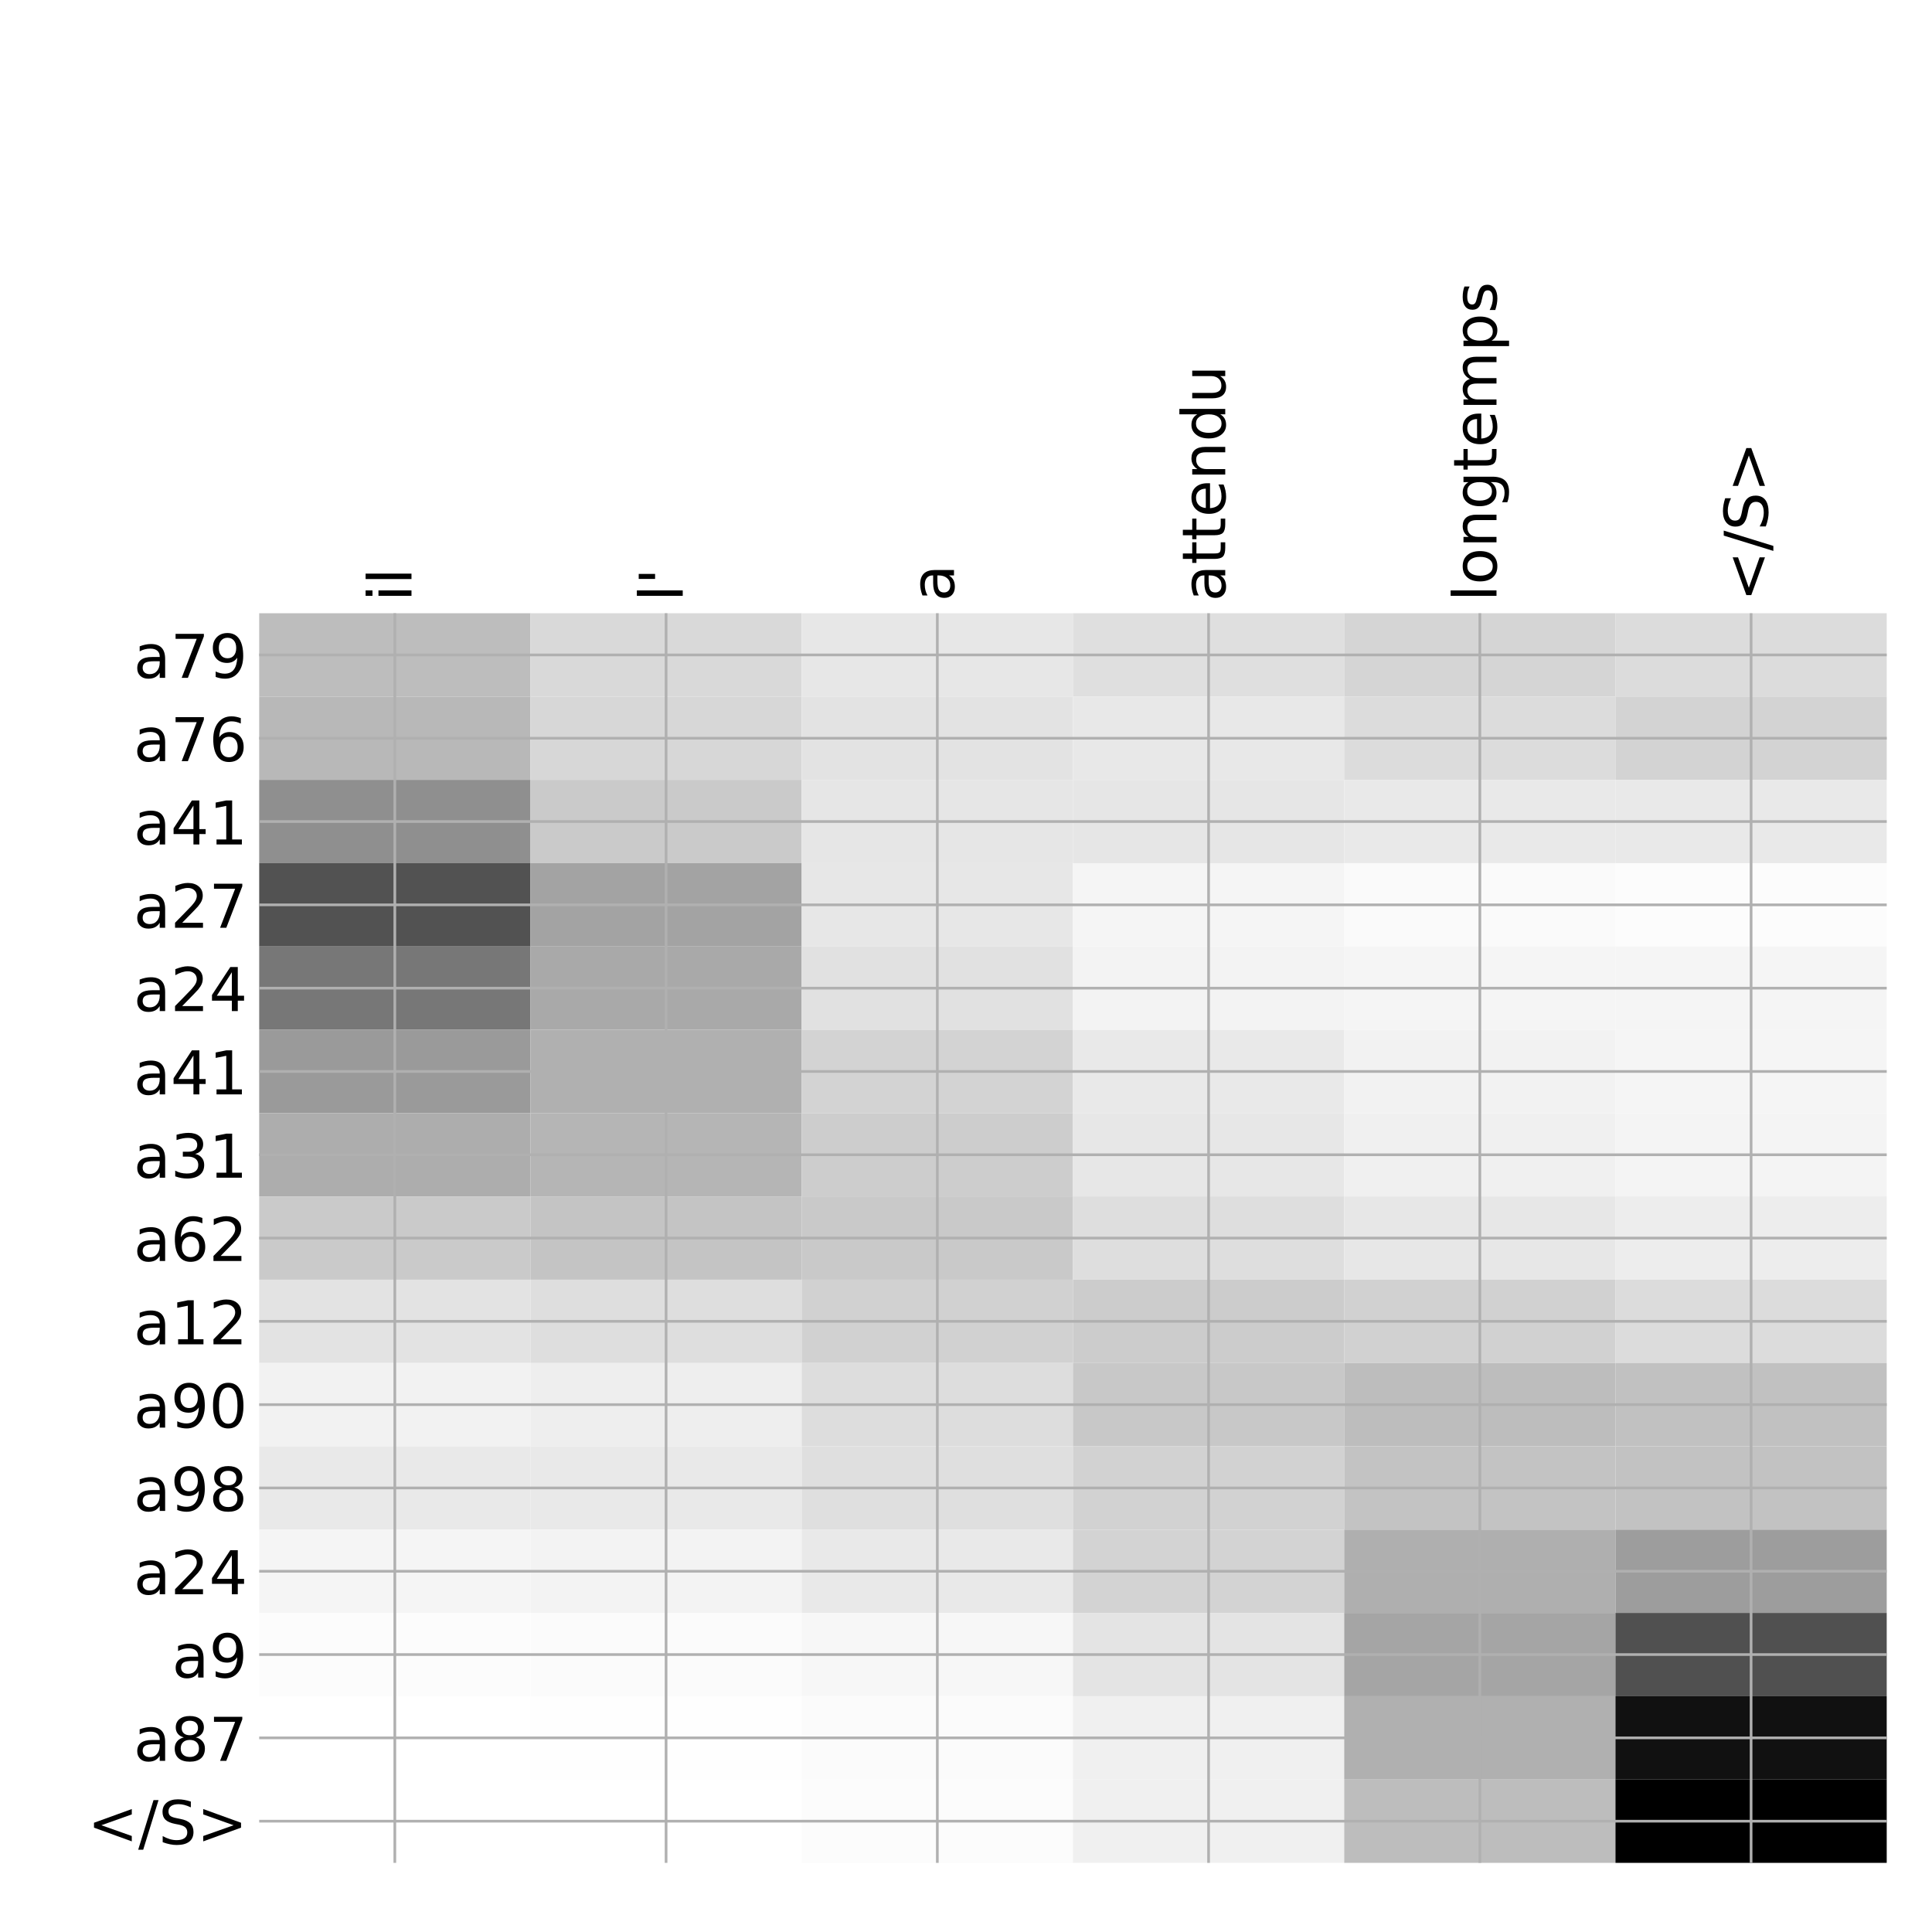 <?xml version="1.0" encoding="utf-8" standalone="no"?>
<!DOCTYPE svg PUBLIC "-//W3C//DTD SVG 1.1//EN"
  "http://www.w3.org/Graphics/SVG/1.1/DTD/svg11.dtd">
<!-- Created with matplotlib (http://matplotlib.org/) -->
<svg height="576pt" version="1.1" viewBox="0 0 576 576" width="576pt" xmlns="http://www.w3.org/2000/svg" xmlns:xlink="http://www.w3.org/1999/xlink">
 <defs>
  <style type="text/css">
*{stroke-linecap:butt;stroke-linejoin:round;}
  </style>
 </defs>
 <g id="figure_1">
  <g id="patch_1">
   <path d="M 0 576 
L 576 576 
L 576 0 
L 0 0 
z
" style="fill:#ffffff;"/>
  </g>
  <g id="axes_1">
   <g id="PolyCollection_1">
    <path clip-path="url(#p2b44bd3d62)" d="M 77.275 182.833 
L 77.275 207.67 
L 158.146 207.67 
L 158.146 182.833 
L 77.275 182.833 
z
" style="fill:#bdbdbd;"/>
    <path clip-path="url(#p2b44bd3d62)" d="M 158.146 182.833 
L 158.146 207.67 
L 239.017 207.67 
L 239.017 182.833 
L 158.146 182.833 
z
" style="fill:#d9d9d9;"/>
    <path clip-path="url(#p2b44bd3d62)" d="M 239.017 182.833 
L 239.017 207.67 
L 319.887 207.67 
L 319.887 182.833 
L 239.017 182.833 
z
" style="fill:#e7e7e7;"/>
    <path clip-path="url(#p2b44bd3d62)" d="M 319.887 182.833 
L 319.887 207.67 
L 400.758 207.67 
L 400.758 182.833 
L 319.887 182.833 
z
" style="fill:#dfdfdf;"/>
    <path clip-path="url(#p2b44bd3d62)" d="M 400.758 182.833 
L 400.758 207.67 
L 481.629 207.67 
L 481.629 182.833 
L 400.758 182.833 
z
" style="fill:#d5d5d5;"/>
    <path clip-path="url(#p2b44bd3d62)" d="M 481.629 182.833 
L 481.629 207.67 
L 562.5 207.67 
L 562.5 182.833 
L 481.629 182.833 
z
" style="fill:#dcdcdc;"/>
    <path clip-path="url(#p2b44bd3d62)" d="M 77.275 207.67 
L 77.275 232.507 
L 158.146 232.507 
L 158.146 207.67 
L 77.275 207.67 
z
" style="fill:#b8b8b8;"/>
    <path clip-path="url(#p2b44bd3d62)" d="M 158.146 207.67 
L 158.146 232.507 
L 239.017 232.507 
L 239.017 207.67 
L 158.146 207.67 
z
" style="fill:#d7d7d7;"/>
    <path clip-path="url(#p2b44bd3d62)" d="M 239.017 207.67 
L 239.017 232.507 
L 319.887 232.507 
L 319.887 207.67 
L 239.017 207.67 
z
" style="fill:#e3e3e3;"/>
    <path clip-path="url(#p2b44bd3d62)" d="M 319.887 207.67 
L 319.887 232.507 
L 400.758 232.507 
L 400.758 207.67 
L 319.887 207.67 
z
" style="fill:#e8e8e8;"/>
    <path clip-path="url(#p2b44bd3d62)" d="M 400.758 207.67 
L 400.758 232.507 
L 481.629 232.507 
L 481.629 207.67 
L 400.758 207.67 
z
" style="fill:#dcdcdc;"/>
    <path clip-path="url(#p2b44bd3d62)" d="M 481.629 207.67 
L 481.629 232.507 
L 562.5 232.507 
L 562.5 207.67 
L 481.629 207.67 
z
" style="fill:#d3d3d3;"/>
    <path clip-path="url(#p2b44bd3d62)" d="M 77.275 232.507 
L 77.275 257.343 
L 158.146 257.343 
L 158.146 232.507 
L 77.275 232.507 
z
" style="fill:#8f8f8f;"/>
    <path clip-path="url(#p2b44bd3d62)" d="M 158.146 232.507 
L 158.146 257.343 
L 239.017 257.343 
L 239.017 232.507 
L 158.146 232.507 
z
" style="fill:#cacaca;"/>
    <path clip-path="url(#p2b44bd3d62)" d="M 239.017 232.507 
L 239.017 257.343 
L 319.887 257.343 
L 319.887 232.507 
L 239.017 232.507 
z
" style="fill:#e6e6e6;"/>
    <path clip-path="url(#p2b44bd3d62)" d="M 319.887 232.507 
L 319.887 257.343 
L 400.758 257.343 
L 400.758 232.507 
L 319.887 232.507 
z
" style="fill:#e6e6e6;"/>
    <path clip-path="url(#p2b44bd3d62)" d="M 400.758 232.507 
L 400.758 257.343 
L 481.629 257.343 
L 481.629 232.507 
L 400.758 232.507 
z
" style="fill:#e9e9e9;"/>
    <path clip-path="url(#p2b44bd3d62)" d="M 481.629 232.507 
L 481.629 257.343 
L 562.5 257.343 
L 562.5 232.507 
L 481.629 232.507 
z
" style="fill:#e9e9e9;"/>
    <path clip-path="url(#p2b44bd3d62)" d="M 77.275 257.343 
L 77.275 282.18 
L 158.146 282.18 
L 158.146 257.343 
L 77.275 257.343 
z
" style="fill:#525252;"/>
    <path clip-path="url(#p2b44bd3d62)" d="M 158.146 257.343 
L 158.146 282.18 
L 239.017 282.18 
L 239.017 257.343 
L 158.146 257.343 
z
" style="fill:#a3a3a3;"/>
    <path clip-path="url(#p2b44bd3d62)" d="M 239.017 257.343 
L 239.017 282.18 
L 319.887 282.18 
L 319.887 257.343 
L 239.017 257.343 
z
" style="fill:#e7e7e7;"/>
    <path clip-path="url(#p2b44bd3d62)" d="M 319.887 257.343 
L 319.887 282.18 
L 400.758 282.18 
L 400.758 257.343 
L 319.887 257.343 
z
" style="fill:#f5f5f5;"/>
    <path clip-path="url(#p2b44bd3d62)" d="M 400.758 257.343 
L 400.758 282.18 
L 481.629 282.18 
L 481.629 257.343 
L 400.758 257.343 
z
" style="fill:#fafafa;"/>
    <path clip-path="url(#p2b44bd3d62)" d="M 481.629 257.343 
L 481.629 282.18 
L 562.5 282.18 
L 562.5 257.343 
L 481.629 257.343 
z
" style="fill:#fcfcfc;"/>
    <path clip-path="url(#p2b44bd3d62)" d="M 77.275 282.18 
L 77.275 307.017 
L 158.146 307.017 
L 158.146 282.18 
L 77.275 282.18 
z
" style="fill:#777777;"/>
    <path clip-path="url(#p2b44bd3d62)" d="M 158.146 282.18 
L 158.146 307.017 
L 239.017 307.017 
L 239.017 282.18 
L 158.146 282.18 
z
" style="fill:#a9a9a9;"/>
    <path clip-path="url(#p2b44bd3d62)" d="M 239.017 282.18 
L 239.017 307.017 
L 319.887 307.017 
L 319.887 282.18 
L 239.017 282.18 
z
" style="fill:#e1e1e1;"/>
    <path clip-path="url(#p2b44bd3d62)" d="M 319.887 282.18 
L 319.887 307.017 
L 400.758 307.017 
L 400.758 282.18 
L 319.887 282.18 
z
" style="fill:#f3f3f3;"/>
    <path clip-path="url(#p2b44bd3d62)" d="M 400.758 282.18 
L 400.758 307.017 
L 481.629 307.017 
L 481.629 282.18 
L 400.758 282.18 
z
" style="fill:#f5f5f5;"/>
    <path clip-path="url(#p2b44bd3d62)" d="M 481.629 282.18 
L 481.629 307.017 
L 562.5 307.017 
L 562.5 282.18 
L 481.629 282.18 
z
" style="fill:#f5f5f5;"/>
    <path clip-path="url(#p2b44bd3d62)" d="M 77.275 307.017 
L 77.275 331.854 
L 158.146 331.854 
L 158.146 307.017 
L 77.275 307.017 
z
" style="fill:#9a9a9a;"/>
    <path clip-path="url(#p2b44bd3d62)" d="M 158.146 307.017 
L 158.146 331.854 
L 239.017 331.854 
L 239.017 307.017 
L 158.146 307.017 
z
" style="fill:#b0b0b0;"/>
    <path clip-path="url(#p2b44bd3d62)" d="M 239.017 307.017 
L 239.017 331.854 
L 319.887 331.854 
L 319.887 307.017 
L 239.017 307.017 
z
" style="fill:#d3d3d3;"/>
    <path clip-path="url(#p2b44bd3d62)" d="M 319.887 307.017 
L 319.887 331.854 
L 400.758 331.854 
L 400.758 307.017 
L 319.887 307.017 
z
" style="fill:#e9e9e9;"/>
    <path clip-path="url(#p2b44bd3d62)" d="M 400.758 307.017 
L 400.758 331.854 
L 481.629 331.854 
L 481.629 307.017 
L 400.758 307.017 
z
" style="fill:#f2f2f2;"/>
    <path clip-path="url(#p2b44bd3d62)" d="M 481.629 307.017 
L 481.629 331.854 
L 562.5 331.854 
L 562.5 307.017 
L 481.629 307.017 
z
" style="fill:#f5f5f5;"/>
    <path clip-path="url(#p2b44bd3d62)" d="M 77.275 331.854 
L 77.275 356.69 
L 158.146 356.69 
L 158.146 331.854 
L 77.275 331.854 
z
" style="fill:#adadad;"/>
    <path clip-path="url(#p2b44bd3d62)" d="M 158.146 331.854 
L 158.146 356.69 
L 239.017 356.69 
L 239.017 331.854 
L 158.146 331.854 
z
" style="fill:#b5b5b5;"/>
    <path clip-path="url(#p2b44bd3d62)" d="M 239.017 331.854 
L 239.017 356.69 
L 319.887 356.69 
L 319.887 331.854 
L 239.017 331.854 
z
" style="fill:#cdcdcd;"/>
    <path clip-path="url(#p2b44bd3d62)" d="M 319.887 331.854 
L 319.887 356.69 
L 400.758 356.69 
L 400.758 331.854 
L 319.887 331.854 
z
" style="fill:#e7e7e7;"/>
    <path clip-path="url(#p2b44bd3d62)" d="M 400.758 331.854 
L 400.758 356.69 
L 481.629 356.69 
L 481.629 331.854 
L 400.758 331.854 
z
" style="fill:#f0f0f0;"/>
    <path clip-path="url(#p2b44bd3d62)" d="M 481.629 331.854 
L 481.629 356.69 
L 562.5 356.69 
L 562.5 331.854 
L 481.629 331.854 
z
" style="fill:#f4f4f4;"/>
    <path clip-path="url(#p2b44bd3d62)" d="M 77.275 356.69 
L 77.275 381.527 
L 158.146 381.527 
L 158.146 356.69 
L 77.275 356.69 
z
" style="fill:#cacaca;"/>
    <path clip-path="url(#p2b44bd3d62)" d="M 158.146 356.69 
L 158.146 381.527 
L 239.017 381.527 
L 239.017 356.69 
L 158.146 356.69 
z
" style="fill:#c4c4c4;"/>
    <path clip-path="url(#p2b44bd3d62)" d="M 239.017 356.69 
L 239.017 381.527 
L 319.887 381.527 
L 319.887 356.69 
L 239.017 356.69 
z
" style="fill:#c9c9c9;"/>
    <path clip-path="url(#p2b44bd3d62)" d="M 319.887 356.69 
L 319.887 381.527 
L 400.758 381.527 
L 400.758 356.69 
L 319.887 356.69 
z
" style="fill:#dedede;"/>
    <path clip-path="url(#p2b44bd3d62)" d="M 400.758 356.69 
L 400.758 381.527 
L 481.629 381.527 
L 481.629 356.69 
L 400.758 356.69 
z
" style="fill:#e7e7e7;"/>
    <path clip-path="url(#p2b44bd3d62)" d="M 481.629 356.69 
L 481.629 381.527 
L 562.5 381.527 
L 562.5 356.69 
L 481.629 356.69 
z
" style="fill:#ededed;"/>
    <path clip-path="url(#p2b44bd3d62)" d="M 77.275 381.527 
L 77.275 406.364 
L 158.146 406.364 
L 158.146 381.527 
L 77.275 381.527 
z
" style="fill:#e3e3e3;"/>
    <path clip-path="url(#p2b44bd3d62)" d="M 158.146 381.527 
L 158.146 406.364 
L 239.017 406.364 
L 239.017 381.527 
L 158.146 381.527 
z
" style="fill:#dedede;"/>
    <path clip-path="url(#p2b44bd3d62)" d="M 239.017 381.527 
L 239.017 406.364 
L 319.887 406.364 
L 319.887 381.527 
L 239.017 381.527 
z
" style="fill:#d1d1d1;"/>
    <path clip-path="url(#p2b44bd3d62)" d="M 319.887 381.527 
L 319.887 406.364 
L 400.758 406.364 
L 400.758 381.527 
L 319.887 381.527 
z
" style="fill:#cccccc;"/>
    <path clip-path="url(#p2b44bd3d62)" d="M 400.758 381.527 
L 400.758 406.364 
L 481.629 406.364 
L 481.629 381.527 
L 400.758 381.527 
z
" style="fill:#d1d1d1;"/>
    <path clip-path="url(#p2b44bd3d62)" d="M 481.629 381.527 
L 481.629 406.364 
L 562.5 406.364 
L 562.5 381.527 
L 481.629 381.527 
z
" style="fill:#dcdcdc;"/>
    <path clip-path="url(#p2b44bd3d62)" d="M 77.275 406.364 
L 77.275 431.2 
L 158.146 431.2 
L 158.146 406.364 
L 77.275 406.364 
z
" style="fill:#f2f2f2;"/>
    <path clip-path="url(#p2b44bd3d62)" d="M 158.146 406.364 
L 158.146 431.2 
L 239.017 431.2 
L 239.017 406.364 
L 158.146 406.364 
z
" style="fill:#eeeeee;"/>
    <path clip-path="url(#p2b44bd3d62)" d="M 239.017 406.364 
L 239.017 431.2 
L 319.887 431.2 
L 319.887 406.364 
L 239.017 406.364 
z
" style="fill:#dddddd;"/>
    <path clip-path="url(#p2b44bd3d62)" d="M 319.887 406.364 
L 319.887 431.2 
L 400.758 431.2 
L 400.758 406.364 
L 319.887 406.364 
z
" style="fill:#c8c8c8;"/>
    <path clip-path="url(#p2b44bd3d62)" d="M 400.758 406.364 
L 400.758 431.2 
L 481.629 431.2 
L 481.629 406.364 
L 400.758 406.364 
z
" style="fill:#bdbdbd;"/>
    <path clip-path="url(#p2b44bd3d62)" d="M 481.629 406.364 
L 481.629 431.2 
L 562.5 431.2 
L 562.5 406.364 
L 481.629 406.364 
z
" style="fill:#c1c1c1;"/>
    <path clip-path="url(#p2b44bd3d62)" d="M 77.275 431.2 
L 77.275 456.037 
L 158.146 456.037 
L 158.146 431.2 
L 77.275 431.2 
z
" style="fill:#e9e9e9;"/>
    <path clip-path="url(#p2b44bd3d62)" d="M 158.146 431.2 
L 158.146 456.037 
L 239.017 456.037 
L 239.017 431.2 
L 158.146 431.2 
z
" style="fill:#e9e9e9;"/>
    <path clip-path="url(#p2b44bd3d62)" d="M 239.017 431.2 
L 239.017 456.037 
L 319.887 456.037 
L 319.887 431.2 
L 239.017 431.2 
z
" style="fill:#dfdfdf;"/>
    <path clip-path="url(#p2b44bd3d62)" d="M 319.887 431.2 
L 319.887 456.037 
L 400.758 456.037 
L 400.758 431.2 
L 319.887 431.2 
z
" style="fill:#d2d2d2;"/>
    <path clip-path="url(#p2b44bd3d62)" d="M 400.758 431.2 
L 400.758 456.037 
L 481.629 456.037 
L 481.629 431.2 
L 400.758 431.2 
z
" style="fill:#c3c3c3;"/>
    <path clip-path="url(#p2b44bd3d62)" d="M 481.629 431.2 
L 481.629 456.037 
L 562.5 456.037 
L 562.5 431.2 
L 481.629 431.2 
z
" style="fill:#c2c2c2;"/>
    <path clip-path="url(#p2b44bd3d62)" d="M 77.275 456.037 
L 77.275 480.874 
L 158.146 480.874 
L 158.146 456.037 
L 77.275 456.037 
z
" style="fill:#f5f5f5;"/>
    <path clip-path="url(#p2b44bd3d62)" d="M 158.146 456.037 
L 158.146 480.874 
L 239.017 480.874 
L 239.017 456.037 
L 158.146 456.037 
z
" style="fill:#f3f3f3;"/>
    <path clip-path="url(#p2b44bd3d62)" d="M 239.017 456.037 
L 239.017 480.874 
L 319.887 480.874 
L 319.887 456.037 
L 239.017 456.037 
z
" style="fill:#e9e9e9;"/>
    <path clip-path="url(#p2b44bd3d62)" d="M 319.887 456.037 
L 319.887 480.874 
L 400.758 480.874 
L 400.758 456.037 
L 319.887 456.037 
z
" style="fill:#d3d3d3;"/>
    <path clip-path="url(#p2b44bd3d62)" d="M 400.758 456.037 
L 400.758 480.874 
L 481.629 480.874 
L 481.629 456.037 
L 400.758 456.037 
z
" style="fill:#afafaf;"/>
    <path clip-path="url(#p2b44bd3d62)" d="M 481.629 456.037 
L 481.629 480.874 
L 562.5 480.874 
L 562.5 456.037 
L 481.629 456.037 
z
" style="fill:#9d9d9d;"/>
    <path clip-path="url(#p2b44bd3d62)" d="M 77.275 480.874 
L 77.275 505.711 
L 158.146 505.711 
L 158.146 480.874 
L 77.275 480.874 
z
" style="fill:#fcfcfc;"/>
    <path clip-path="url(#p2b44bd3d62)" d="M 158.146 480.874 
L 158.146 505.711 
L 239.017 505.711 
L 239.017 480.874 
L 158.146 480.874 
z
" style="fill:#fbfbfb;"/>
    <path clip-path="url(#p2b44bd3d62)" d="M 239.017 480.874 
L 239.017 505.711 
L 319.887 505.711 
L 319.887 480.874 
L 239.017 480.874 
z
" style="fill:#f7f7f7;"/>
    <path clip-path="url(#p2b44bd3d62)" d="M 319.887 480.874 
L 319.887 505.711 
L 400.758 505.711 
L 400.758 480.874 
L 319.887 480.874 
z
" style="fill:#e4e4e4;"/>
    <path clip-path="url(#p2b44bd3d62)" d="M 400.758 480.874 
L 400.758 505.711 
L 481.629 505.711 
L 481.629 480.874 
L 400.758 480.874 
z
" style="fill:#a5a5a5;"/>
    <path clip-path="url(#p2b44bd3d62)" d="M 481.629 480.874 
L 481.629 505.711 
L 562.5 505.711 
L 562.5 480.874 
L 481.629 480.874 
z
" style="fill:#505050;"/>
    <path clip-path="url(#p2b44bd3d62)" d="M 77.275 505.711 
L 77.275 530.547 
L 158.146 530.547 
L 158.146 505.711 
L 77.275 505.711 
z
" style="fill:#ffffff;"/>
    <path clip-path="url(#p2b44bd3d62)" d="M 158.146 505.711 
L 158.146 530.547 
L 239.017 530.547 
L 239.017 505.711 
L 158.146 505.711 
z
" style="fill:#fefefe;"/>
    <path clip-path="url(#p2b44bd3d62)" d="M 239.017 505.711 
L 239.017 530.547 
L 319.887 530.547 
L 319.887 505.711 
L 239.017 505.711 
z
" style="fill:#fbfbfb;"/>
    <path clip-path="url(#p2b44bd3d62)" d="M 319.887 505.711 
L 319.887 530.547 
L 400.758 530.547 
L 400.758 505.711 
L 319.887 505.711 
z
" style="fill:#f0f0f0;"/>
    <path clip-path="url(#p2b44bd3d62)" d="M 400.758 505.711 
L 400.758 530.547 
L 481.629 530.547 
L 481.629 505.711 
L 400.758 505.711 
z
" style="fill:#b0b0b0;"/>
    <path clip-path="url(#p2b44bd3d62)" d="M 481.629 505.711 
L 481.629 530.547 
L 562.5 530.547 
L 562.5 505.711 
L 481.629 505.711 
z
" style="fill:#111111;"/>
    <path clip-path="url(#p2b44bd3d62)" d="M 77.275 530.547 
L 77.275 555.384 
L 158.146 555.384 
L 158.146 530.547 
L 77.275 530.547 
z
" style="fill:#ffffff;"/>
    <path clip-path="url(#p2b44bd3d62)" d="M 158.146 530.547 
L 158.146 555.384 
L 239.017 555.384 
L 239.017 530.547 
L 158.146 530.547 
z
" style="fill:#ffffff;"/>
    <path clip-path="url(#p2b44bd3d62)" d="M 239.017 530.547 
L 239.017 555.384 
L 319.887 555.384 
L 319.887 530.547 
L 239.017 530.547 
z
" style="fill:#fcfcfc;"/>
    <path clip-path="url(#p2b44bd3d62)" d="M 319.887 530.547 
L 319.887 555.384 
L 400.758 555.384 
L 400.758 530.547 
L 319.887 530.547 
z
" style="fill:#f0f0f0;"/>
    <path clip-path="url(#p2b44bd3d62)" d="M 400.758 530.547 
L 400.758 555.384 
L 481.629 555.384 
L 481.629 530.547 
L 400.758 530.547 
z
" style="fill:#bdbdbd;"/>
    <path clip-path="url(#p2b44bd3d62)" d="M 481.629 530.547 
L 481.629 555.384 
L 562.5 555.384 
L 562.5 530.547 
L 481.629 530.547 
z
"/>
   </g>
   <g id="matplotlib.axis_1">
    <g id="xtick_1">
     <g id="line2d_1">
      <path clip-path="url(#p2b44bd3d62)" d="M 117.71 555.384 
L 117.71 182.833 
" style="fill:none;stroke:#b0b0b0;stroke-linecap:square;stroke-width:0.8;"/>
     </g>
     <g id="line2d_2"/>
     <g id="text_1">
      <!-- il -->
      <defs>
       <path d="M 9.422 54.688 
L 18.406 54.688 
L 18.406 0 
L 9.422 0 
z
M 9.422 75.984 
L 18.406 75.984 
L 18.406 64.594 
L 9.422 64.594 
z
" id="DejaVuSans-69"/>
       <path d="M 9.422 75.984 
L 18.406 75.984 
L 18.406 0 
L 9.422 0 
z
" id="DejaVuSans-6c"/>
      </defs>
      <g transform="translate(122.677 179.333)rotate(-90)scale(0.18 -0.18)">
       <use xlink:href="#DejaVuSans-69"/>
       <use x="27.783" xlink:href="#DejaVuSans-6c"/>
      </g>
     </g>
    </g>
    <g id="xtick_2">
     <g id="line2d_3">
      <path clip-path="url(#p2b44bd3d62)" d="M 198.581 555.384 
L 198.581 182.833 
" style="fill:none;stroke:#b0b0b0;stroke-linecap:square;stroke-width:0.8;"/>
     </g>
     <g id="line2d_4"/>
     <g id="text_2">
      <!-- l' -->
      <defs>
       <path d="M 17.922 72.906 
L 17.922 45.797 
L 9.625 45.797 
L 9.625 72.906 
z
" id="DejaVuSans-27"/>
      </defs>
      <g transform="translate(203.548 179.333)rotate(-90)scale(0.18 -0.18)">
       <use xlink:href="#DejaVuSans-6c"/>
       <use x="27.783" xlink:href="#DejaVuSans-27"/>
      </g>
     </g>
    </g>
    <g id="xtick_3">
     <g id="line2d_5">
      <path clip-path="url(#p2b44bd3d62)" d="M 279.452 555.384 
L 279.452 182.833 
" style="fill:none;stroke:#b0b0b0;stroke-linecap:square;stroke-width:0.8;"/>
     </g>
     <g id="line2d_6"/>
     <g id="text_3">
      <!-- a -->
      <defs>
       <path d="M 34.281 27.484 
Q 23.391 27.484 19.188 25 
Q 14.984 22.516 14.984 16.5 
Q 14.984 11.719 18.141 8.906 
Q 21.297 6.109 26.703 6.109 
Q 34.188 6.109 38.703 11.406 
Q 43.219 16.703 43.219 25.484 
L 43.219 27.484 
z
M 52.203 31.203 
L 52.203 0 
L 43.219 0 
L 43.219 8.297 
Q 40.141 3.328 35.547 0.953 
Q 30.953 -1.422 24.312 -1.422 
Q 15.922 -1.422 10.953 3.297 
Q 6 8.016 6 15.922 
Q 6 25.141 12.172 29.828 
Q 18.359 34.516 30.609 34.516 
L 43.219 34.516 
L 43.219 35.406 
Q 43.219 41.609 39.141 45 
Q 35.062 48.391 27.688 48.391 
Q 23 48.391 18.547 47.266 
Q 14.109 46.141 10.016 43.891 
L 10.016 52.203 
Q 14.938 54.109 19.578 55.047 
Q 24.219 56 28.609 56 
Q 40.484 56 46.344 49.844 
Q 52.203 43.703 52.203 31.203 
z
" id="DejaVuSans-61"/>
      </defs>
      <g transform="translate(284.419 179.333)rotate(-90)scale(0.18 -0.18)">
       <use xlink:href="#DejaVuSans-61"/>
      </g>
     </g>
    </g>
    <g id="xtick_4">
     <g id="line2d_7">
      <path clip-path="url(#p2b44bd3d62)" d="M 360.323 555.384 
L 360.323 182.833 
" style="fill:none;stroke:#b0b0b0;stroke-linecap:square;stroke-width:0.8;"/>
     </g>
     <g id="line2d_8"/>
     <g id="text_4">
      <!-- attendu -->
      <defs>
       <path d="M 18.312 70.219 
L 18.312 54.688 
L 36.812 54.688 
L 36.812 47.703 
L 18.312 47.703 
L 18.312 18.016 
Q 18.312 11.328 20.141 9.422 
Q 21.969 7.516 27.594 7.516 
L 36.812 7.516 
L 36.812 0 
L 27.594 0 
Q 17.188 0 13.234 3.875 
Q 9.281 7.766 9.281 18.016 
L 9.281 47.703 
L 2.688 47.703 
L 2.688 54.688 
L 9.281 54.688 
L 9.281 70.219 
z
" id="DejaVuSans-74"/>
       <path d="M 56.203 29.594 
L 56.203 25.203 
L 14.891 25.203 
Q 15.484 15.922 20.484 11.062 
Q 25.484 6.203 34.422 6.203 
Q 39.594 6.203 44.453 7.469 
Q 49.312 8.734 54.109 11.281 
L 54.109 2.781 
Q 49.266 0.734 44.188 -0.344 
Q 39.109 -1.422 33.891 -1.422 
Q 20.797 -1.422 13.156 6.188 
Q 5.516 13.812 5.516 26.812 
Q 5.516 40.234 12.766 48.109 
Q 20.016 56 32.328 56 
Q 43.359 56 49.781 48.891 
Q 56.203 41.797 56.203 29.594 
z
M 47.219 32.234 
Q 47.125 39.594 43.094 43.984 
Q 39.062 48.391 32.422 48.391 
Q 24.906 48.391 20.391 44.141 
Q 15.875 39.891 15.188 32.172 
z
" id="DejaVuSans-65"/>
       <path d="M 54.891 33.016 
L 54.891 0 
L 45.906 0 
L 45.906 32.719 
Q 45.906 40.484 42.875 44.328 
Q 39.844 48.188 33.797 48.188 
Q 26.516 48.188 22.312 43.547 
Q 18.109 38.922 18.109 30.906 
L 18.109 0 
L 9.078 0 
L 9.078 54.688 
L 18.109 54.688 
L 18.109 46.188 
Q 21.344 51.125 25.703 53.562 
Q 30.078 56 35.797 56 
Q 45.219 56 50.047 50.172 
Q 54.891 44.344 54.891 33.016 
z
" id="DejaVuSans-6e"/>
       <path d="M 45.406 46.391 
L 45.406 75.984 
L 54.391 75.984 
L 54.391 0 
L 45.406 0 
L 45.406 8.203 
Q 42.578 3.328 38.25 0.953 
Q 33.938 -1.422 27.875 -1.422 
Q 17.969 -1.422 11.734 6.484 
Q 5.516 14.406 5.516 27.297 
Q 5.516 40.188 11.734 48.094 
Q 17.969 56 27.875 56 
Q 33.938 56 38.25 53.625 
Q 42.578 51.266 45.406 46.391 
z
M 14.797 27.297 
Q 14.797 17.391 18.875 11.75 
Q 22.953 6.109 30.078 6.109 
Q 37.203 6.109 41.297 11.75 
Q 45.406 17.391 45.406 27.297 
Q 45.406 37.203 41.297 42.844 
Q 37.203 48.484 30.078 48.484 
Q 22.953 48.484 18.875 42.844 
Q 14.797 37.203 14.797 27.297 
z
" id="DejaVuSans-64"/>
       <path d="M 8.5 21.578 
L 8.5 54.688 
L 17.484 54.688 
L 17.484 21.922 
Q 17.484 14.156 20.5 10.266 
Q 23.531 6.391 29.594 6.391 
Q 36.859 6.391 41.078 11.031 
Q 45.312 15.672 45.312 23.688 
L 45.312 54.688 
L 54.297 54.688 
L 54.297 0 
L 45.312 0 
L 45.312 8.406 
Q 42.047 3.422 37.719 1 
Q 33.406 -1.422 27.688 -1.422 
Q 18.266 -1.422 13.375 4.438 
Q 8.5 10.297 8.5 21.578 
z
M 31.109 56 
z
" id="DejaVuSans-75"/>
      </defs>
      <g transform="translate(365.29 179.333)rotate(-90)scale(0.18 -0.18)">
       <use xlink:href="#DejaVuSans-61"/>
       <use x="61.279" xlink:href="#DejaVuSans-74"/>
       <use x="100.488" xlink:href="#DejaVuSans-74"/>
       <use x="139.697" xlink:href="#DejaVuSans-65"/>
       <use x="201.221" xlink:href="#DejaVuSans-6e"/>
       <use x="264.6" xlink:href="#DejaVuSans-64"/>
       <use x="328.076" xlink:href="#DejaVuSans-75"/>
      </g>
     </g>
    </g>
    <g id="xtick_5">
     <g id="line2d_9">
      <path clip-path="url(#p2b44bd3d62)" d="M 441.194 555.384 
L 441.194 182.833 
" style="fill:none;stroke:#b0b0b0;stroke-linecap:square;stroke-width:0.8;"/>
     </g>
     <g id="line2d_10"/>
     <g id="text_5">
      <!-- longtemps -->
      <defs>
       <path d="M 30.609 48.391 
Q 23.391 48.391 19.188 42.75 
Q 14.984 37.109 14.984 27.297 
Q 14.984 17.484 19.156 11.844 
Q 23.344 6.203 30.609 6.203 
Q 37.797 6.203 41.984 11.859 
Q 46.188 17.531 46.188 27.297 
Q 46.188 37.016 41.984 42.703 
Q 37.797 48.391 30.609 48.391 
z
M 30.609 56 
Q 42.328 56 49.016 48.375 
Q 55.719 40.766 55.719 27.297 
Q 55.719 13.875 49.016 6.219 
Q 42.328 -1.422 30.609 -1.422 
Q 18.844 -1.422 12.172 6.219 
Q 5.516 13.875 5.516 27.297 
Q 5.516 40.766 12.172 48.375 
Q 18.844 56 30.609 56 
z
" id="DejaVuSans-6f"/>
       <path d="M 45.406 27.984 
Q 45.406 37.75 41.375 43.109 
Q 37.359 48.484 30.078 48.484 
Q 22.859 48.484 18.828 43.109 
Q 14.797 37.75 14.797 27.984 
Q 14.797 18.266 18.828 12.891 
Q 22.859 7.516 30.078 7.516 
Q 37.359 7.516 41.375 12.891 
Q 45.406 18.266 45.406 27.984 
z
M 54.391 6.781 
Q 54.391 -7.172 48.188 -13.984 
Q 42 -20.797 29.203 -20.797 
Q 24.469 -20.797 20.266 -20.094 
Q 16.062 -19.391 12.109 -17.922 
L 12.109 -9.188 
Q 16.062 -11.328 19.922 -12.344 
Q 23.781 -13.375 27.781 -13.375 
Q 36.625 -13.375 41.016 -8.766 
Q 45.406 -4.156 45.406 5.172 
L 45.406 9.625 
Q 42.625 4.781 38.281 2.391 
Q 33.938 0 27.875 0 
Q 17.828 0 11.672 7.656 
Q 5.516 15.328 5.516 27.984 
Q 5.516 40.672 11.672 48.328 
Q 17.828 56 27.875 56 
Q 33.938 56 38.281 53.609 
Q 42.625 51.219 45.406 46.391 
L 45.406 54.688 
L 54.391 54.688 
z
" id="DejaVuSans-67"/>
       <path d="M 52 44.188 
Q 55.375 50.25 60.062 53.125 
Q 64.75 56 71.094 56 
Q 79.641 56 84.281 50.016 
Q 88.922 44.047 88.922 33.016 
L 88.922 0 
L 79.891 0 
L 79.891 32.719 
Q 79.891 40.578 77.094 44.375 
Q 74.312 48.188 68.609 48.188 
Q 61.625 48.188 57.562 43.547 
Q 53.516 38.922 53.516 30.906 
L 53.516 0 
L 44.484 0 
L 44.484 32.719 
Q 44.484 40.625 41.703 44.406 
Q 38.922 48.188 33.109 48.188 
Q 26.219 48.188 22.156 43.531 
Q 18.109 38.875 18.109 30.906 
L 18.109 0 
L 9.078 0 
L 9.078 54.688 
L 18.109 54.688 
L 18.109 46.188 
Q 21.188 51.219 25.484 53.609 
Q 29.781 56 35.688 56 
Q 41.656 56 45.828 52.969 
Q 50 49.953 52 44.188 
z
" id="DejaVuSans-6d"/>
       <path d="M 18.109 8.203 
L 18.109 -20.797 
L 9.078 -20.797 
L 9.078 54.688 
L 18.109 54.688 
L 18.109 46.391 
Q 20.953 51.266 25.266 53.625 
Q 29.594 56 35.594 56 
Q 45.562 56 51.781 48.094 
Q 58.016 40.188 58.016 27.297 
Q 58.016 14.406 51.781 6.484 
Q 45.562 -1.422 35.594 -1.422 
Q 29.594 -1.422 25.266 0.953 
Q 20.953 3.328 18.109 8.203 
z
M 48.688 27.297 
Q 48.688 37.203 44.609 42.844 
Q 40.531 48.484 33.406 48.484 
Q 26.266 48.484 22.188 42.844 
Q 18.109 37.203 18.109 27.297 
Q 18.109 17.391 22.188 11.75 
Q 26.266 6.109 33.406 6.109 
Q 40.531 6.109 44.609 11.75 
Q 48.688 17.391 48.688 27.297 
z
" id="DejaVuSans-70"/>
       <path d="M 44.281 53.078 
L 44.281 44.578 
Q 40.484 46.531 36.375 47.5 
Q 32.281 48.484 27.875 48.484 
Q 21.188 48.484 17.844 46.438 
Q 14.5 44.391 14.5 40.281 
Q 14.5 37.156 16.891 35.375 
Q 19.281 33.594 26.516 31.984 
L 29.594 31.297 
Q 39.156 29.25 43.188 25.516 
Q 47.219 21.781 47.219 15.094 
Q 47.219 7.469 41.188 3.016 
Q 35.156 -1.422 24.609 -1.422 
Q 20.219 -1.422 15.453 -0.562 
Q 10.688 0.297 5.422 2 
L 5.422 11.281 
Q 10.406 8.688 15.234 7.391 
Q 20.062 6.109 24.812 6.109 
Q 31.156 6.109 34.562 8.281 
Q 37.984 10.453 37.984 14.406 
Q 37.984 18.062 35.516 20.016 
Q 33.062 21.969 24.703 23.781 
L 21.578 24.516 
Q 13.234 26.266 9.516 29.906 
Q 5.812 33.547 5.812 39.891 
Q 5.812 47.609 11.281 51.797 
Q 16.75 56 26.812 56 
Q 31.781 56 36.172 55.266 
Q 40.578 54.547 44.281 53.078 
z
" id="DejaVuSans-73"/>
      </defs>
      <g transform="translate(446.161 179.333)rotate(-90)scale(0.18 -0.18)">
       <use xlink:href="#DejaVuSans-6c"/>
       <use x="27.783" xlink:href="#DejaVuSans-6f"/>
       <use x="88.965" xlink:href="#DejaVuSans-6e"/>
       <use x="152.344" xlink:href="#DejaVuSans-67"/>
       <use x="215.82" xlink:href="#DejaVuSans-74"/>
       <use x="255.029" xlink:href="#DejaVuSans-65"/>
       <use x="316.553" xlink:href="#DejaVuSans-6d"/>
       <use x="413.965" xlink:href="#DejaVuSans-70"/>
       <use x="477.441" xlink:href="#DejaVuSans-73"/>
      </g>
     </g>
    </g>
    <g id="xtick_6">
     <g id="line2d_11">
      <path clip-path="url(#p2b44bd3d62)" d="M 522.065 555.384 
L 522.065 182.833 
" style="fill:none;stroke:#b0b0b0;stroke-linecap:square;stroke-width:0.8;"/>
     </g>
     <g id="line2d_12"/>
     <g id="text_6">
      <!-- &lt;/S&gt; -->
      <defs>
       <path d="M 73.188 49.219 
L 22.797 31.297 
L 73.188 13.484 
L 73.188 4.594 
L 10.594 27.297 
L 10.594 35.406 
L 73.188 58.109 
z
" id="DejaVuSans-3c"/>
       <path d="M 25.391 72.906 
L 33.688 72.906 
L 8.297 -9.281 
L 0 -9.281 
z
" id="DejaVuSans-2f"/>
       <path d="M 53.516 70.516 
L 53.516 60.891 
Q 47.906 63.578 42.922 64.891 
Q 37.938 66.219 33.297 66.219 
Q 25.25 66.219 20.875 63.094 
Q 16.5 59.969 16.5 54.203 
Q 16.5 49.359 19.406 46.891 
Q 22.312 44.438 30.422 42.922 
L 36.375 41.703 
Q 47.406 39.594 52.656 34.297 
Q 57.906 29 57.906 20.125 
Q 57.906 9.516 50.797 4.047 
Q 43.703 -1.422 29.984 -1.422 
Q 24.812 -1.422 18.969 -0.25 
Q 13.141 0.922 6.891 3.219 
L 6.891 13.375 
Q 12.891 10.016 18.656 8.297 
Q 24.422 6.594 29.984 6.594 
Q 38.422 6.594 43.016 9.906 
Q 47.609 13.234 47.609 19.391 
Q 47.609 24.75 44.312 27.781 
Q 41.016 30.812 33.5 32.328 
L 27.484 33.5 
Q 16.453 35.688 11.516 40.375 
Q 6.594 45.062 6.594 53.422 
Q 6.594 63.094 13.406 68.656 
Q 20.219 74.219 32.172 74.219 
Q 37.312 74.219 42.625 73.281 
Q 47.953 72.359 53.516 70.516 
z
" id="DejaVuSans-53"/>
       <path d="M 10.594 49.219 
L 10.594 58.109 
L 73.188 35.406 
L 73.188 27.297 
L 10.594 4.594 
L 10.594 13.484 
L 60.891 31.297 
z
" id="DejaVuSans-3e"/>
      </defs>
      <g transform="translate(527.031 179.333)rotate(-90)scale(0.18 -0.18)">
       <use xlink:href="#DejaVuSans-3c"/>
       <use x="83.789" xlink:href="#DejaVuSans-2f"/>
       <use x="117.48" xlink:href="#DejaVuSans-53"/>
       <use x="180.957" xlink:href="#DejaVuSans-3e"/>
      </g>
     </g>
    </g>
   </g>
   <g id="matplotlib.axis_2">
    <g id="ytick_1">
     <g id="line2d_13">
      <path clip-path="url(#p2b44bd3d62)" d="M 77.275 195.252 
L 562.5 195.252 
" style="fill:none;stroke:#b0b0b0;stroke-linecap:square;stroke-width:0.8;"/>
     </g>
     <g id="line2d_14"/>
     <g id="text_7">
      <!-- a79 -->
      <defs>
       <path d="M 8.203 72.906 
L 55.078 72.906 
L 55.078 68.703 
L 28.609 0 
L 18.312 0 
L 43.219 64.594 
L 8.203 64.594 
z
" id="DejaVuSans-37"/>
       <path d="M 10.984 1.516 
L 10.984 10.5 
Q 14.703 8.734 18.5 7.812 
Q 22.312 6.891 25.984 6.891 
Q 35.75 6.891 40.891 13.453 
Q 46.047 20.016 46.781 33.406 
Q 43.953 29.203 39.594 26.953 
Q 35.25 24.703 29.984 24.703 
Q 19.047 24.703 12.672 31.312 
Q 6.297 37.938 6.297 49.422 
Q 6.297 60.641 12.938 67.422 
Q 19.578 74.219 30.609 74.219 
Q 43.266 74.219 49.922 64.516 
Q 56.594 54.828 56.594 36.375 
Q 56.594 19.141 48.406 8.859 
Q 40.234 -1.422 26.422 -1.422 
Q 22.703 -1.422 18.891 -0.688 
Q 15.094 0.047 10.984 1.516 
z
M 30.609 32.422 
Q 37.25 32.422 41.125 36.953 
Q 45.016 41.5 45.016 49.422 
Q 45.016 57.281 41.125 61.844 
Q 37.25 66.406 30.609 66.406 
Q 23.969 66.406 20.094 61.844 
Q 16.219 57.281 16.219 49.422 
Q 16.219 41.5 20.094 36.953 
Q 23.969 32.422 30.609 32.422 
z
" id="DejaVuSans-39"/>
      </defs>
      <g transform="translate(39.839 202.09)scale(0.18 -0.18)">
       <use xlink:href="#DejaVuSans-61"/>
       <use x="61.279" xlink:href="#DejaVuSans-37"/>
       <use x="124.902" xlink:href="#DejaVuSans-39"/>
      </g>
     </g>
    </g>
    <g id="ytick_2">
     <g id="line2d_15">
      <path clip-path="url(#p2b44bd3d62)" d="M 77.275 220.088 
L 562.5 220.088 
" style="fill:none;stroke:#b0b0b0;stroke-linecap:square;stroke-width:0.8;"/>
     </g>
     <g id="line2d_16"/>
     <g id="text_8">
      <!-- a76 -->
      <defs>
       <path d="M 33.016 40.375 
Q 26.375 40.375 22.484 35.828 
Q 18.609 31.297 18.609 23.391 
Q 18.609 15.531 22.484 10.953 
Q 26.375 6.391 33.016 6.391 
Q 39.656 6.391 43.531 10.953 
Q 47.406 15.531 47.406 23.391 
Q 47.406 31.297 43.531 35.828 
Q 39.656 40.375 33.016 40.375 
z
M 52.594 71.297 
L 52.594 62.312 
Q 48.875 64.062 45.094 64.984 
Q 41.312 65.922 37.594 65.922 
Q 27.828 65.922 22.672 59.328 
Q 17.531 52.734 16.797 39.406 
Q 19.672 43.656 24.016 45.922 
Q 28.375 48.188 33.594 48.188 
Q 44.578 48.188 50.953 41.516 
Q 57.328 34.859 57.328 23.391 
Q 57.328 12.156 50.688 5.359 
Q 44.047 -1.422 33.016 -1.422 
Q 20.359 -1.422 13.672 8.266 
Q 6.984 17.969 6.984 36.375 
Q 6.984 53.656 15.188 63.938 
Q 23.391 74.219 37.203 74.219 
Q 40.922 74.219 44.703 73.484 
Q 48.484 72.75 52.594 71.297 
z
" id="DejaVuSans-36"/>
      </defs>
      <g transform="translate(39.839 226.927)scale(0.18 -0.18)">
       <use xlink:href="#DejaVuSans-61"/>
       <use x="61.279" xlink:href="#DejaVuSans-37"/>
       <use x="124.902" xlink:href="#DejaVuSans-36"/>
      </g>
     </g>
    </g>
    <g id="ytick_3">
     <g id="line2d_17">
      <path clip-path="url(#p2b44bd3d62)" d="M 77.275 244.925 
L 562.5 244.925 
" style="fill:none;stroke:#b0b0b0;stroke-linecap:square;stroke-width:0.8;"/>
     </g>
     <g id="line2d_18"/>
     <g id="text_9">
      <!-- a41 -->
      <defs>
       <path d="M 37.797 64.312 
L 12.891 25.391 
L 37.797 25.391 
z
M 35.203 72.906 
L 47.609 72.906 
L 47.609 25.391 
L 58.016 25.391 
L 58.016 17.188 
L 47.609 17.188 
L 47.609 0 
L 37.797 0 
L 37.797 17.188 
L 4.891 17.188 
L 4.891 26.703 
z
" id="DejaVuSans-34"/>
       <path d="M 12.406 8.297 
L 28.516 8.297 
L 28.516 63.922 
L 10.984 60.406 
L 10.984 69.391 
L 28.422 72.906 
L 38.281 72.906 
L 38.281 8.297 
L 54.391 8.297 
L 54.391 0 
L 12.406 0 
z
" id="DejaVuSans-31"/>
      </defs>
      <g transform="translate(39.839 251.764)scale(0.18 -0.18)">
       <use xlink:href="#DejaVuSans-61"/>
       <use x="61.279" xlink:href="#DejaVuSans-34"/>
       <use x="124.902" xlink:href="#DejaVuSans-31"/>
      </g>
     </g>
    </g>
    <g id="ytick_4">
     <g id="line2d_19">
      <path clip-path="url(#p2b44bd3d62)" d="M 77.275 269.762 
L 562.5 269.762 
" style="fill:none;stroke:#b0b0b0;stroke-linecap:square;stroke-width:0.8;"/>
     </g>
     <g id="line2d_20"/>
     <g id="text_10">
      <!-- a27 -->
      <defs>
       <path d="M 19.188 8.297 
L 53.609 8.297 
L 53.609 0 
L 7.328 0 
L 7.328 8.297 
Q 12.938 14.109 22.625 23.891 
Q 32.328 33.688 34.812 36.531 
Q 39.547 41.844 41.422 45.531 
Q 43.312 49.219 43.312 52.781 
Q 43.312 58.594 39.234 62.25 
Q 35.156 65.922 28.609 65.922 
Q 23.969 65.922 18.812 64.312 
Q 13.672 62.703 7.812 59.422 
L 7.812 69.391 
Q 13.766 71.781 18.938 73 
Q 24.125 74.219 28.422 74.219 
Q 39.75 74.219 46.484 68.547 
Q 53.219 62.891 53.219 53.422 
Q 53.219 48.922 51.531 44.891 
Q 49.859 40.875 45.406 35.406 
Q 44.188 33.984 37.641 27.219 
Q 31.109 20.453 19.188 8.297 
z
" id="DejaVuSans-32"/>
      </defs>
      <g transform="translate(39.839 276.6)scale(0.18 -0.18)">
       <use xlink:href="#DejaVuSans-61"/>
       <use x="61.279" xlink:href="#DejaVuSans-32"/>
       <use x="124.902" xlink:href="#DejaVuSans-37"/>
      </g>
     </g>
    </g>
    <g id="ytick_5">
     <g id="line2d_21">
      <path clip-path="url(#p2b44bd3d62)" d="M 77.275 294.599 
L 562.5 294.599 
" style="fill:none;stroke:#b0b0b0;stroke-linecap:square;stroke-width:0.8;"/>
     </g>
     <g id="line2d_22"/>
     <g id="text_11">
      <!-- a24 -->
      <g transform="translate(39.839 301.437)scale(0.18 -0.18)">
       <use xlink:href="#DejaVuSans-61"/>
       <use x="61.279" xlink:href="#DejaVuSans-32"/>
       <use x="124.902" xlink:href="#DejaVuSans-34"/>
      </g>
     </g>
    </g>
    <g id="ytick_6">
     <g id="line2d_23">
      <path clip-path="url(#p2b44bd3d62)" d="M 77.275 319.435 
L 562.5 319.435 
" style="fill:none;stroke:#b0b0b0;stroke-linecap:square;stroke-width:0.8;"/>
     </g>
     <g id="line2d_24"/>
     <g id="text_12">
      <!-- a41 -->
      <g transform="translate(39.839 326.274)scale(0.18 -0.18)">
       <use xlink:href="#DejaVuSans-61"/>
       <use x="61.279" xlink:href="#DejaVuSans-34"/>
       <use x="124.902" xlink:href="#DejaVuSans-31"/>
      </g>
     </g>
    </g>
    <g id="ytick_7">
     <g id="line2d_25">
      <path clip-path="url(#p2b44bd3d62)" d="M 77.275 344.272 
L 562.5 344.272 
" style="fill:none;stroke:#b0b0b0;stroke-linecap:square;stroke-width:0.8;"/>
     </g>
     <g id="line2d_26"/>
     <g id="text_13">
      <!-- a31 -->
      <defs>
       <path d="M 40.578 39.312 
Q 47.656 37.797 51.625 33 
Q 55.609 28.219 55.609 21.188 
Q 55.609 10.406 48.188 4.484 
Q 40.766 -1.422 27.094 -1.422 
Q 22.516 -1.422 17.656 -0.516 
Q 12.797 0.391 7.625 2.203 
L 7.625 11.719 
Q 11.719 9.328 16.594 8.109 
Q 21.484 6.891 26.812 6.891 
Q 36.078 6.891 40.938 10.547 
Q 45.797 14.203 45.797 21.188 
Q 45.797 27.641 41.281 31.266 
Q 36.766 34.906 28.719 34.906 
L 20.219 34.906 
L 20.219 43.016 
L 29.109 43.016 
Q 36.375 43.016 40.234 45.922 
Q 44.094 48.828 44.094 54.297 
Q 44.094 59.906 40.109 62.906 
Q 36.141 65.922 28.719 65.922 
Q 24.656 65.922 20.016 65.031 
Q 15.375 64.156 9.812 62.312 
L 9.812 71.094 
Q 15.438 72.656 20.344 73.438 
Q 25.25 74.219 29.594 74.219 
Q 40.828 74.219 47.359 69.109 
Q 53.906 64.016 53.906 55.328 
Q 53.906 49.266 50.438 45.094 
Q 46.969 40.922 40.578 39.312 
z
" id="DejaVuSans-33"/>
      </defs>
      <g transform="translate(39.839 351.111)scale(0.18 -0.18)">
       <use xlink:href="#DejaVuSans-61"/>
       <use x="61.279" xlink:href="#DejaVuSans-33"/>
       <use x="124.902" xlink:href="#DejaVuSans-31"/>
      </g>
     </g>
    </g>
    <g id="ytick_8">
     <g id="line2d_27">
      <path clip-path="url(#p2b44bd3d62)" d="M 77.275 369.109 
L 562.5 369.109 
" style="fill:none;stroke:#b0b0b0;stroke-linecap:square;stroke-width:0.8;"/>
     </g>
     <g id="line2d_28"/>
     <g id="text_14">
      <!-- a62 -->
      <g transform="translate(39.839 375.947)scale(0.18 -0.18)">
       <use xlink:href="#DejaVuSans-61"/>
       <use x="61.279" xlink:href="#DejaVuSans-36"/>
       <use x="124.902" xlink:href="#DejaVuSans-32"/>
      </g>
     </g>
    </g>
    <g id="ytick_9">
     <g id="line2d_29">
      <path clip-path="url(#p2b44bd3d62)" d="M 77.275 393.945 
L 562.5 393.945 
" style="fill:none;stroke:#b0b0b0;stroke-linecap:square;stroke-width:0.8;"/>
     </g>
     <g id="line2d_30"/>
     <g id="text_15">
      <!-- a12 -->
      <g transform="translate(39.839 400.784)scale(0.18 -0.18)">
       <use xlink:href="#DejaVuSans-61"/>
       <use x="61.279" xlink:href="#DejaVuSans-31"/>
       <use x="124.902" xlink:href="#DejaVuSans-32"/>
      </g>
     </g>
    </g>
    <g id="ytick_10">
     <g id="line2d_31">
      <path clip-path="url(#p2b44bd3d62)" d="M 77.275 418.782 
L 562.5 418.782 
" style="fill:none;stroke:#b0b0b0;stroke-linecap:square;stroke-width:0.8;"/>
     </g>
     <g id="line2d_32"/>
     <g id="text_16">
      <!-- a90 -->
      <defs>
       <path d="M 31.781 66.406 
Q 24.172 66.406 20.328 58.906 
Q 16.5 51.422 16.5 36.375 
Q 16.5 21.391 20.328 13.891 
Q 24.172 6.391 31.781 6.391 
Q 39.453 6.391 43.281 13.891 
Q 47.125 21.391 47.125 36.375 
Q 47.125 51.422 43.281 58.906 
Q 39.453 66.406 31.781 66.406 
z
M 31.781 74.219 
Q 44.047 74.219 50.516 64.516 
Q 56.984 54.828 56.984 36.375 
Q 56.984 17.969 50.516 8.266 
Q 44.047 -1.422 31.781 -1.422 
Q 19.531 -1.422 13.062 8.266 
Q 6.594 17.969 6.594 36.375 
Q 6.594 54.828 13.062 64.516 
Q 19.531 74.219 31.781 74.219 
z
" id="DejaVuSans-30"/>
      </defs>
      <g transform="translate(39.839 425.621)scale(0.18 -0.18)">
       <use xlink:href="#DejaVuSans-61"/>
       <use x="61.279" xlink:href="#DejaVuSans-39"/>
       <use x="124.902" xlink:href="#DejaVuSans-30"/>
      </g>
     </g>
    </g>
    <g id="ytick_11">
     <g id="line2d_33">
      <path clip-path="url(#p2b44bd3d62)" d="M 77.275 443.619 
L 562.5 443.619 
" style="fill:none;stroke:#b0b0b0;stroke-linecap:square;stroke-width:0.8;"/>
     </g>
     <g id="line2d_34"/>
     <g id="text_17">
      <!-- a98 -->
      <defs>
       <path d="M 31.781 34.625 
Q 24.75 34.625 20.719 30.859 
Q 16.703 27.094 16.703 20.516 
Q 16.703 13.922 20.719 10.156 
Q 24.75 6.391 31.781 6.391 
Q 38.812 6.391 42.859 10.172 
Q 46.922 13.969 46.922 20.516 
Q 46.922 27.094 42.891 30.859 
Q 38.875 34.625 31.781 34.625 
z
M 21.922 38.812 
Q 15.578 40.375 12.031 44.719 
Q 8.5 49.078 8.5 55.328 
Q 8.5 64.062 14.719 69.141 
Q 20.953 74.219 31.781 74.219 
Q 42.672 74.219 48.875 69.141 
Q 55.078 64.062 55.078 55.328 
Q 55.078 49.078 51.531 44.719 
Q 48 40.375 41.703 38.812 
Q 48.828 37.156 52.797 32.312 
Q 56.781 27.484 56.781 20.516 
Q 56.781 9.906 50.312 4.234 
Q 43.844 -1.422 31.781 -1.422 
Q 19.734 -1.422 13.25 4.234 
Q 6.781 9.906 6.781 20.516 
Q 6.781 27.484 10.781 32.312 
Q 14.797 37.156 21.922 38.812 
z
M 18.312 54.391 
Q 18.312 48.734 21.844 45.562 
Q 25.391 42.391 31.781 42.391 
Q 38.141 42.391 41.719 45.562 
Q 45.312 48.734 45.312 54.391 
Q 45.312 60.062 41.719 63.234 
Q 38.141 66.406 31.781 66.406 
Q 25.391 66.406 21.844 63.234 
Q 18.312 60.062 18.312 54.391 
z
" id="DejaVuSans-38"/>
      </defs>
      <g transform="translate(39.839 450.457)scale(0.18 -0.18)">
       <use xlink:href="#DejaVuSans-61"/>
       <use x="61.279" xlink:href="#DejaVuSans-39"/>
       <use x="124.902" xlink:href="#DejaVuSans-38"/>
      </g>
     </g>
    </g>
    <g id="ytick_12">
     <g id="line2d_35">
      <path clip-path="url(#p2b44bd3d62)" d="M 77.275 468.456 
L 562.5 468.456 
" style="fill:none;stroke:#b0b0b0;stroke-linecap:square;stroke-width:0.8;"/>
     </g>
     <g id="line2d_36"/>
     <g id="text_18">
      <!-- a24 -->
      <g transform="translate(39.839 475.294)scale(0.18 -0.18)">
       <use xlink:href="#DejaVuSans-61"/>
       <use x="61.279" xlink:href="#DejaVuSans-32"/>
       <use x="124.902" xlink:href="#DejaVuSans-34"/>
      </g>
     </g>
    </g>
    <g id="ytick_13">
     <g id="line2d_37">
      <path clip-path="url(#p2b44bd3d62)" d="M 77.275 493.292 
L 562.5 493.292 
" style="fill:none;stroke:#b0b0b0;stroke-linecap:square;stroke-width:0.8;"/>
     </g>
     <g id="line2d_38"/>
     <g id="text_19">
      <!-- a9 -->
      <g transform="translate(51.292 500.131)scale(0.18 -0.18)">
       <use xlink:href="#DejaVuSans-61"/>
       <use x="61.279" xlink:href="#DejaVuSans-39"/>
      </g>
     </g>
    </g>
    <g id="ytick_14">
     <g id="line2d_39">
      <path clip-path="url(#p2b44bd3d62)" d="M 77.275 518.129 
L 562.5 518.129 
" style="fill:none;stroke:#b0b0b0;stroke-linecap:square;stroke-width:0.8;"/>
     </g>
     <g id="line2d_40"/>
     <g id="text_20">
      <!-- a87 -->
      <g transform="translate(39.839 524.968)scale(0.18 -0.18)">
       <use xlink:href="#DejaVuSans-61"/>
       <use x="61.279" xlink:href="#DejaVuSans-38"/>
       <use x="124.902" xlink:href="#DejaVuSans-37"/>
      </g>
     </g>
    </g>
    <g id="ytick_15">
     <g id="line2d_41">
      <path clip-path="url(#p2b44bd3d62)" d="M 77.275 542.966 
L 562.5 542.966 
" style="fill:none;stroke:#b0b0b0;stroke-linecap:square;stroke-width:0.8;"/>
     </g>
     <g id="line2d_42"/>
     <g id="text_21">
      <!-- &lt;/S&gt; -->
      <g transform="translate(26.117 549.804)scale(0.18 -0.18)">
       <use xlink:href="#DejaVuSans-3c"/>
       <use x="83.789" xlink:href="#DejaVuSans-2f"/>
       <use x="117.48" xlink:href="#DejaVuSans-53"/>
       <use x="180.957" xlink:href="#DejaVuSans-3e"/>
      </g>
     </g>
    </g>
   </g>
  </g>
 </g>
 <defs>
  <clipPath id="p2b44bd3d62">
   <rect height="372.551" width="485.225" x="77.275" y="182.833"/>
  </clipPath>
 </defs>
</svg>

